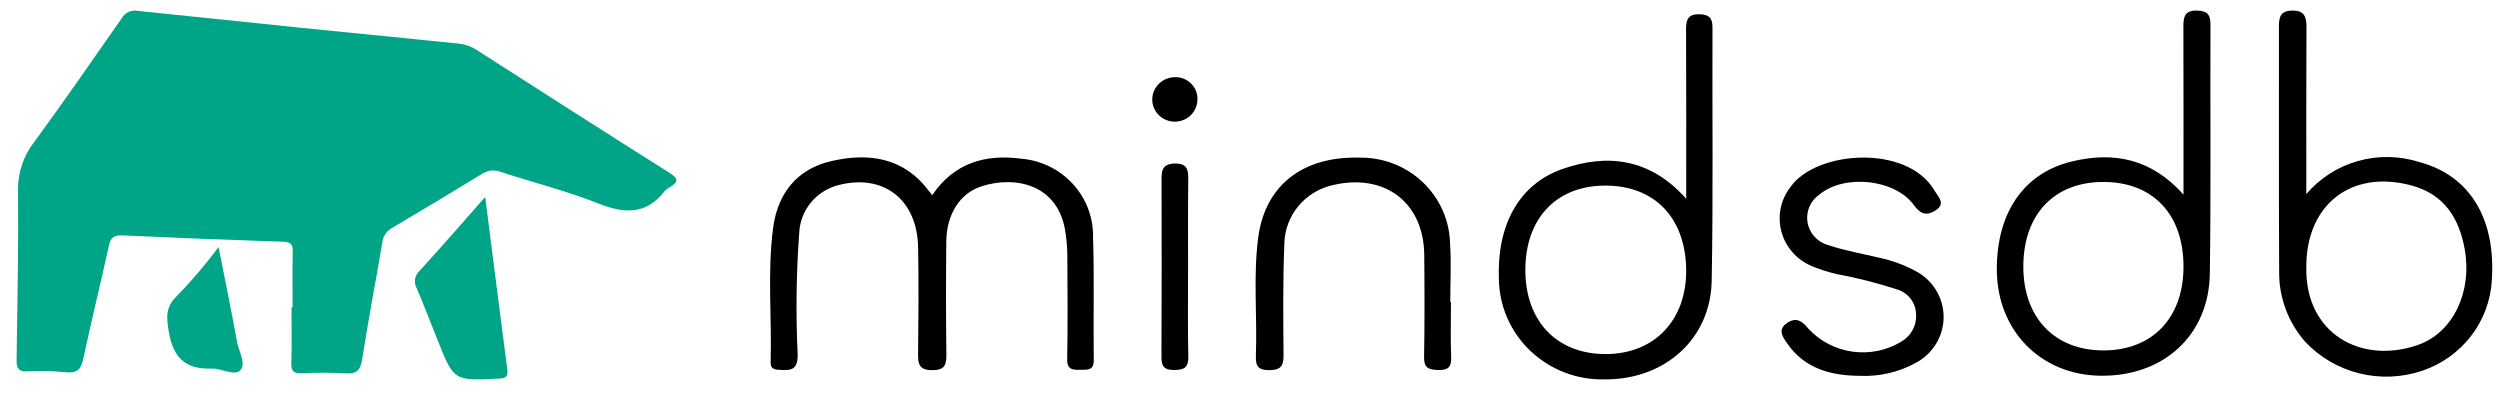 <svg width="176" height="28" viewBox="0 0 176 28" fill="none" xmlns="http://www.w3.org/2000/svg">
<path d="M34.158 13.864C34.695 18.078 35.194 22.036 35.711 25.988C35.772 26.462 35.674 26.629 35.144 26.655C31.95 26.814 31.952 26.827 30.798 23.919C30.317 22.709 29.849 21.494 29.337 20.296C29.224 20.099 29.183 19.87 29.219 19.647C29.255 19.424 29.367 19.22 29.537 19.067C31.047 17.417 32.519 15.722 34.158 13.864Z" fill="#00A587"/>
<path d="M15.387 17.396C15.845 19.716 16.296 21.897 16.693 24.087C16.816 24.765 17.367 25.627 16.895 26.085C16.488 26.479 15.585 25.922 14.89 25.947C13.044 26.016 12.185 25.163 11.886 23.372C11.71 22.32 11.632 21.592 12.513 20.778C13.541 19.71 14.501 18.581 15.387 17.396Z" fill="#00A587"/>
<path d="M20.598 21.628C20.598 20.325 20.578 19.022 20.608 17.72C20.619 17.208 20.475 17.036 19.922 17.017C16.154 16.895 12.386 16.746 8.619 16.571C8.028 16.544 7.794 16.709 7.668 17.285C7.087 19.95 6.428 22.599 5.86 25.267C5.7 26.016 5.41 26.293 4.613 26.207C3.73 26.117 2.84 26.097 1.953 26.147C1.285 26.18 1.156 25.906 1.166 25.333C1.224 21.332 1.309 17.33 1.27 13.329C1.262 12.098 1.68 10.902 2.455 9.935C4.539 7.084 6.547 4.183 8.567 1.289C8.676 1.091 8.847 0.933 9.055 0.839C9.263 0.745 9.497 0.72 9.72 0.768C17.25 1.56 24.783 2.328 32.319 3.071C32.79 3.127 33.24 3.296 33.629 3.564C38.113 6.431 42.59 9.309 47.096 12.141C47.771 12.563 47.789 12.804 47.141 13.186C47.002 13.26 46.877 13.359 46.773 13.477C45.475 15.127 43.953 15.052 42.114 14.321C39.891 13.44 37.546 12.855 35.267 12.106C35.05 12.02 34.815 11.987 34.582 12.011C34.349 12.035 34.126 12.114 33.931 12.243C31.835 13.524 29.728 14.79 27.612 16.04C27.422 16.14 27.259 16.285 27.138 16.461C27.017 16.638 26.942 16.84 26.919 17.052C26.455 19.802 25.924 22.541 25.497 25.299C25.375 26.089 25.088 26.34 24.29 26.285C23.276 26.226 22.26 26.224 21.246 26.28C20.645 26.306 20.491 26.099 20.51 25.535C20.549 24.233 20.523 22.928 20.523 21.625L20.598 21.628Z" fill="#00A587"/>
<path d="M65.633 13.737C67.15 11.485 69.343 10.835 71.877 11.171C73.283 11.285 74.591 11.924 75.535 12.956C76.478 13.989 76.984 15.337 76.951 16.724C77.048 19.592 76.959 22.466 77.001 25.337C77.012 26.073 76.595 26.028 76.097 26.035C75.551 26.039 75.115 26.067 75.13 25.279C75.177 22.837 75.153 20.396 75.141 17.958C75.132 17.457 75.093 16.957 75.023 16.461C74.575 12.934 71.427 12.345 69.068 13.126C67.579 13.615 66.64 15.094 66.62 16.977C66.592 19.633 66.593 22.288 66.624 24.944C66.633 25.67 66.528 26.06 65.627 26.06C64.711 26.06 64.628 25.632 64.634 24.927C64.657 22.416 64.684 19.905 64.634 17.393C64.563 14.037 62.194 12.215 59.041 13.028C58.274 13.22 57.59 13.65 57.09 14.255C56.59 14.859 56.302 15.606 56.267 16.384C56.055 19.246 56.019 22.119 56.157 24.985C56.169 26.127 55.584 26.081 54.81 26.032C54.475 26.012 54.243 25.926 54.254 25.538C54.341 22.385 54.018 19.221 54.423 16.079C54.735 13.658 56.059 11.901 58.548 11.336C61.208 10.727 63.662 11.109 65.413 13.47C65.469 13.542 65.536 13.617 65.633 13.737Z" fill="black"/>
<path d="M162.365 13.664C163.308 12.553 164.566 11.744 165.978 11.341C167.391 10.938 168.893 10.959 170.294 11.401C173.886 12.355 175.708 15.387 175.426 19.719C175.348 21.144 174.839 22.514 173.964 23.651C173.088 24.789 171.887 25.643 170.514 26.104C169.086 26.585 167.547 26.647 166.084 26.282C164.621 25.918 163.298 25.142 162.275 24.049C161.075 22.674 160.427 20.915 160.453 19.103C160.421 13.366 160.445 7.628 160.436 1.891C160.436 1.249 160.511 0.765 161.353 0.746C162.228 0.727 162.378 1.18 162.375 1.899C162.356 5.735 162.365 9.57 162.365 13.664ZM162.365 18.78C162.258 23.497 166.237 25.678 170.228 24.282C172.698 23.417 174.044 20.555 173.523 17.585C173.134 15.372 172.083 13.668 169.742 13.05C165.522 11.927 162.358 14.403 162.365 18.78V18.78Z" fill="black"/>
<path d="M153.718 13.7C153.718 9.58 153.724 5.714 153.711 1.85C153.711 1.192 153.803 0.734 154.648 0.744C155.346 0.755 155.62 0.992 155.617 1.699C155.593 7.551 155.656 13.403 155.573 19.254C155.512 23.61 152.303 26.519 147.85 26.451C143.646 26.387 140.596 23.264 140.576 19.001C140.556 15.025 142.437 12.201 145.834 11.373C148.762 10.658 151.436 11.142 153.718 13.7ZM148.064 24.67C151.517 24.675 153.71 22.393 153.718 18.787C153.726 15.083 151.562 12.8 148.053 12.81C144.607 12.819 142.452 15.096 142.442 18.745C142.431 22.346 144.629 24.664 148.064 24.669V24.67Z" fill="black"/>
<path d="M118.709 13.992C118.709 9.932 118.72 6.003 118.699 2.074C118.696 1.385 118.835 0.977 119.655 1.003C120.305 1.023 120.56 1.26 120.558 1.91C120.536 7.863 120.614 13.818 120.503 19.768C120.426 23.869 117.202 26.728 112.987 26.709C112.025 26.734 111.068 26.572 110.17 26.231C109.272 25.889 108.453 25.376 107.758 24.721C107.064 24.065 106.508 23.281 106.124 22.412C105.741 21.544 105.536 20.61 105.522 19.663C105.368 15.851 106.936 12.974 109.972 11.905C113.228 10.758 116.216 11.194 118.709 13.992ZM113.074 24.927C116.485 24.911 118.746 22.522 118.707 18.984C118.663 15.303 116.453 13.034 112.942 13.066C109.523 13.096 107.363 15.427 107.385 19.061C107.407 22.649 109.631 24.943 113.074 24.927Z" fill="black"/>
<path d="M130.896 26.457C128.865 26.443 127.051 25.942 125.835 24.2C125.516 23.744 125.1 23.199 125.828 22.726C126.442 22.326 126.852 22.575 127.29 23.115C128.102 24.005 129.206 24.585 130.41 24.755C131.613 24.924 132.838 24.671 133.871 24.041C134.215 23.835 134.494 23.537 134.673 23.182C134.853 22.827 134.927 22.429 134.886 22.035C134.862 21.655 134.72 21.291 134.479 20.994C134.238 20.696 133.91 20.479 133.539 20.371C132.152 19.919 130.736 19.559 129.3 19.295C128.697 19.155 128.107 18.965 127.536 18.727C127.014 18.507 126.551 18.172 126.181 17.748C125.812 17.325 125.546 16.823 125.405 16.282C125.264 15.741 125.251 15.175 125.367 14.629C125.483 14.082 125.726 13.569 126.075 13.129C127.902 10.593 134.278 10.138 136.198 13.428C136.447 13.854 137.001 14.33 136.279 14.803C135.662 15.207 135.215 15.101 134.739 14.442C133.42 12.609 129.861 12.239 128.11 13.68C127.79 13.894 127.539 14.193 127.386 14.543C127.234 14.893 127.186 15.278 127.249 15.654C127.311 16.03 127.482 16.38 127.74 16.664C127.999 16.947 128.334 17.152 128.707 17.254C129.875 17.651 131.11 17.859 132.316 18.147C133.172 18.331 133.999 18.63 134.772 19.036C135.388 19.34 135.907 19.806 136.27 20.382C136.634 20.958 136.828 21.622 136.831 22.3C136.834 22.978 136.646 23.644 136.288 24.223C135.93 24.802 135.416 25.273 134.802 25.582C133.608 26.223 132.256 26.526 130.896 26.457Z" fill="black"/>
<path d="M102.147 21.255C102.147 22.546 102.111 23.836 102.161 25.128C102.188 25.826 101.975 26.069 101.239 26.048C100.568 26.027 100.246 25.903 100.256 25.151C100.297 22.747 100.291 20.344 100.267 17.94C100.229 14.274 97.514 12.19 93.886 13.018C92.91 13.223 92.034 13.749 91.404 14.51C90.773 15.271 90.425 16.221 90.418 17.203C90.31 19.784 90.342 22.365 90.36 24.946C90.365 25.672 90.264 26.048 89.367 26.058C88.416 26.069 88.394 25.605 88.417 24.926C88.51 22.206 88.224 19.473 88.572 16.76C89.046 13.072 91.683 10.998 95.683 11.097C96.508 11.082 97.329 11.226 98.097 11.523C98.866 11.819 99.567 12.262 100.162 12.826C100.756 13.39 101.232 14.063 101.562 14.808C101.892 15.553 102.069 16.354 102.084 17.166C102.176 18.523 102.099 19.887 102.099 21.253L102.147 21.255Z" fill="black"/>
<path d="M83.64 18.819C83.64 20.897 83.612 22.975 83.656 25.052C83.672 25.781 83.482 26.039 82.689 26.049C81.828 26.058 81.761 25.671 81.767 25.002C81.788 20.918 81.782 16.834 81.774 12.75C81.774 12.1 81.754 11.534 82.695 11.513C83.637 11.492 83.659 12.017 83.653 12.692C83.628 14.735 83.64 16.777 83.64 18.819Z" fill="black"/>
<path d="M81.118 6.994C81.124 6.58 81.294 6.185 81.592 5.893C81.891 5.601 82.293 5.436 82.713 5.432C82.931 5.426 83.147 5.466 83.348 5.548C83.549 5.63 83.731 5.753 83.88 5.909C84.029 6.065 84.143 6.25 84.215 6.452C84.287 6.654 84.314 6.869 84.295 7.082C84.274 7.49 84.091 7.874 83.786 8.151C83.481 8.428 83.078 8.577 82.663 8.565C82.248 8.554 81.854 8.383 81.565 8.089C81.276 7.795 81.116 7.402 81.118 6.994Z" fill="black"/>
</svg>
